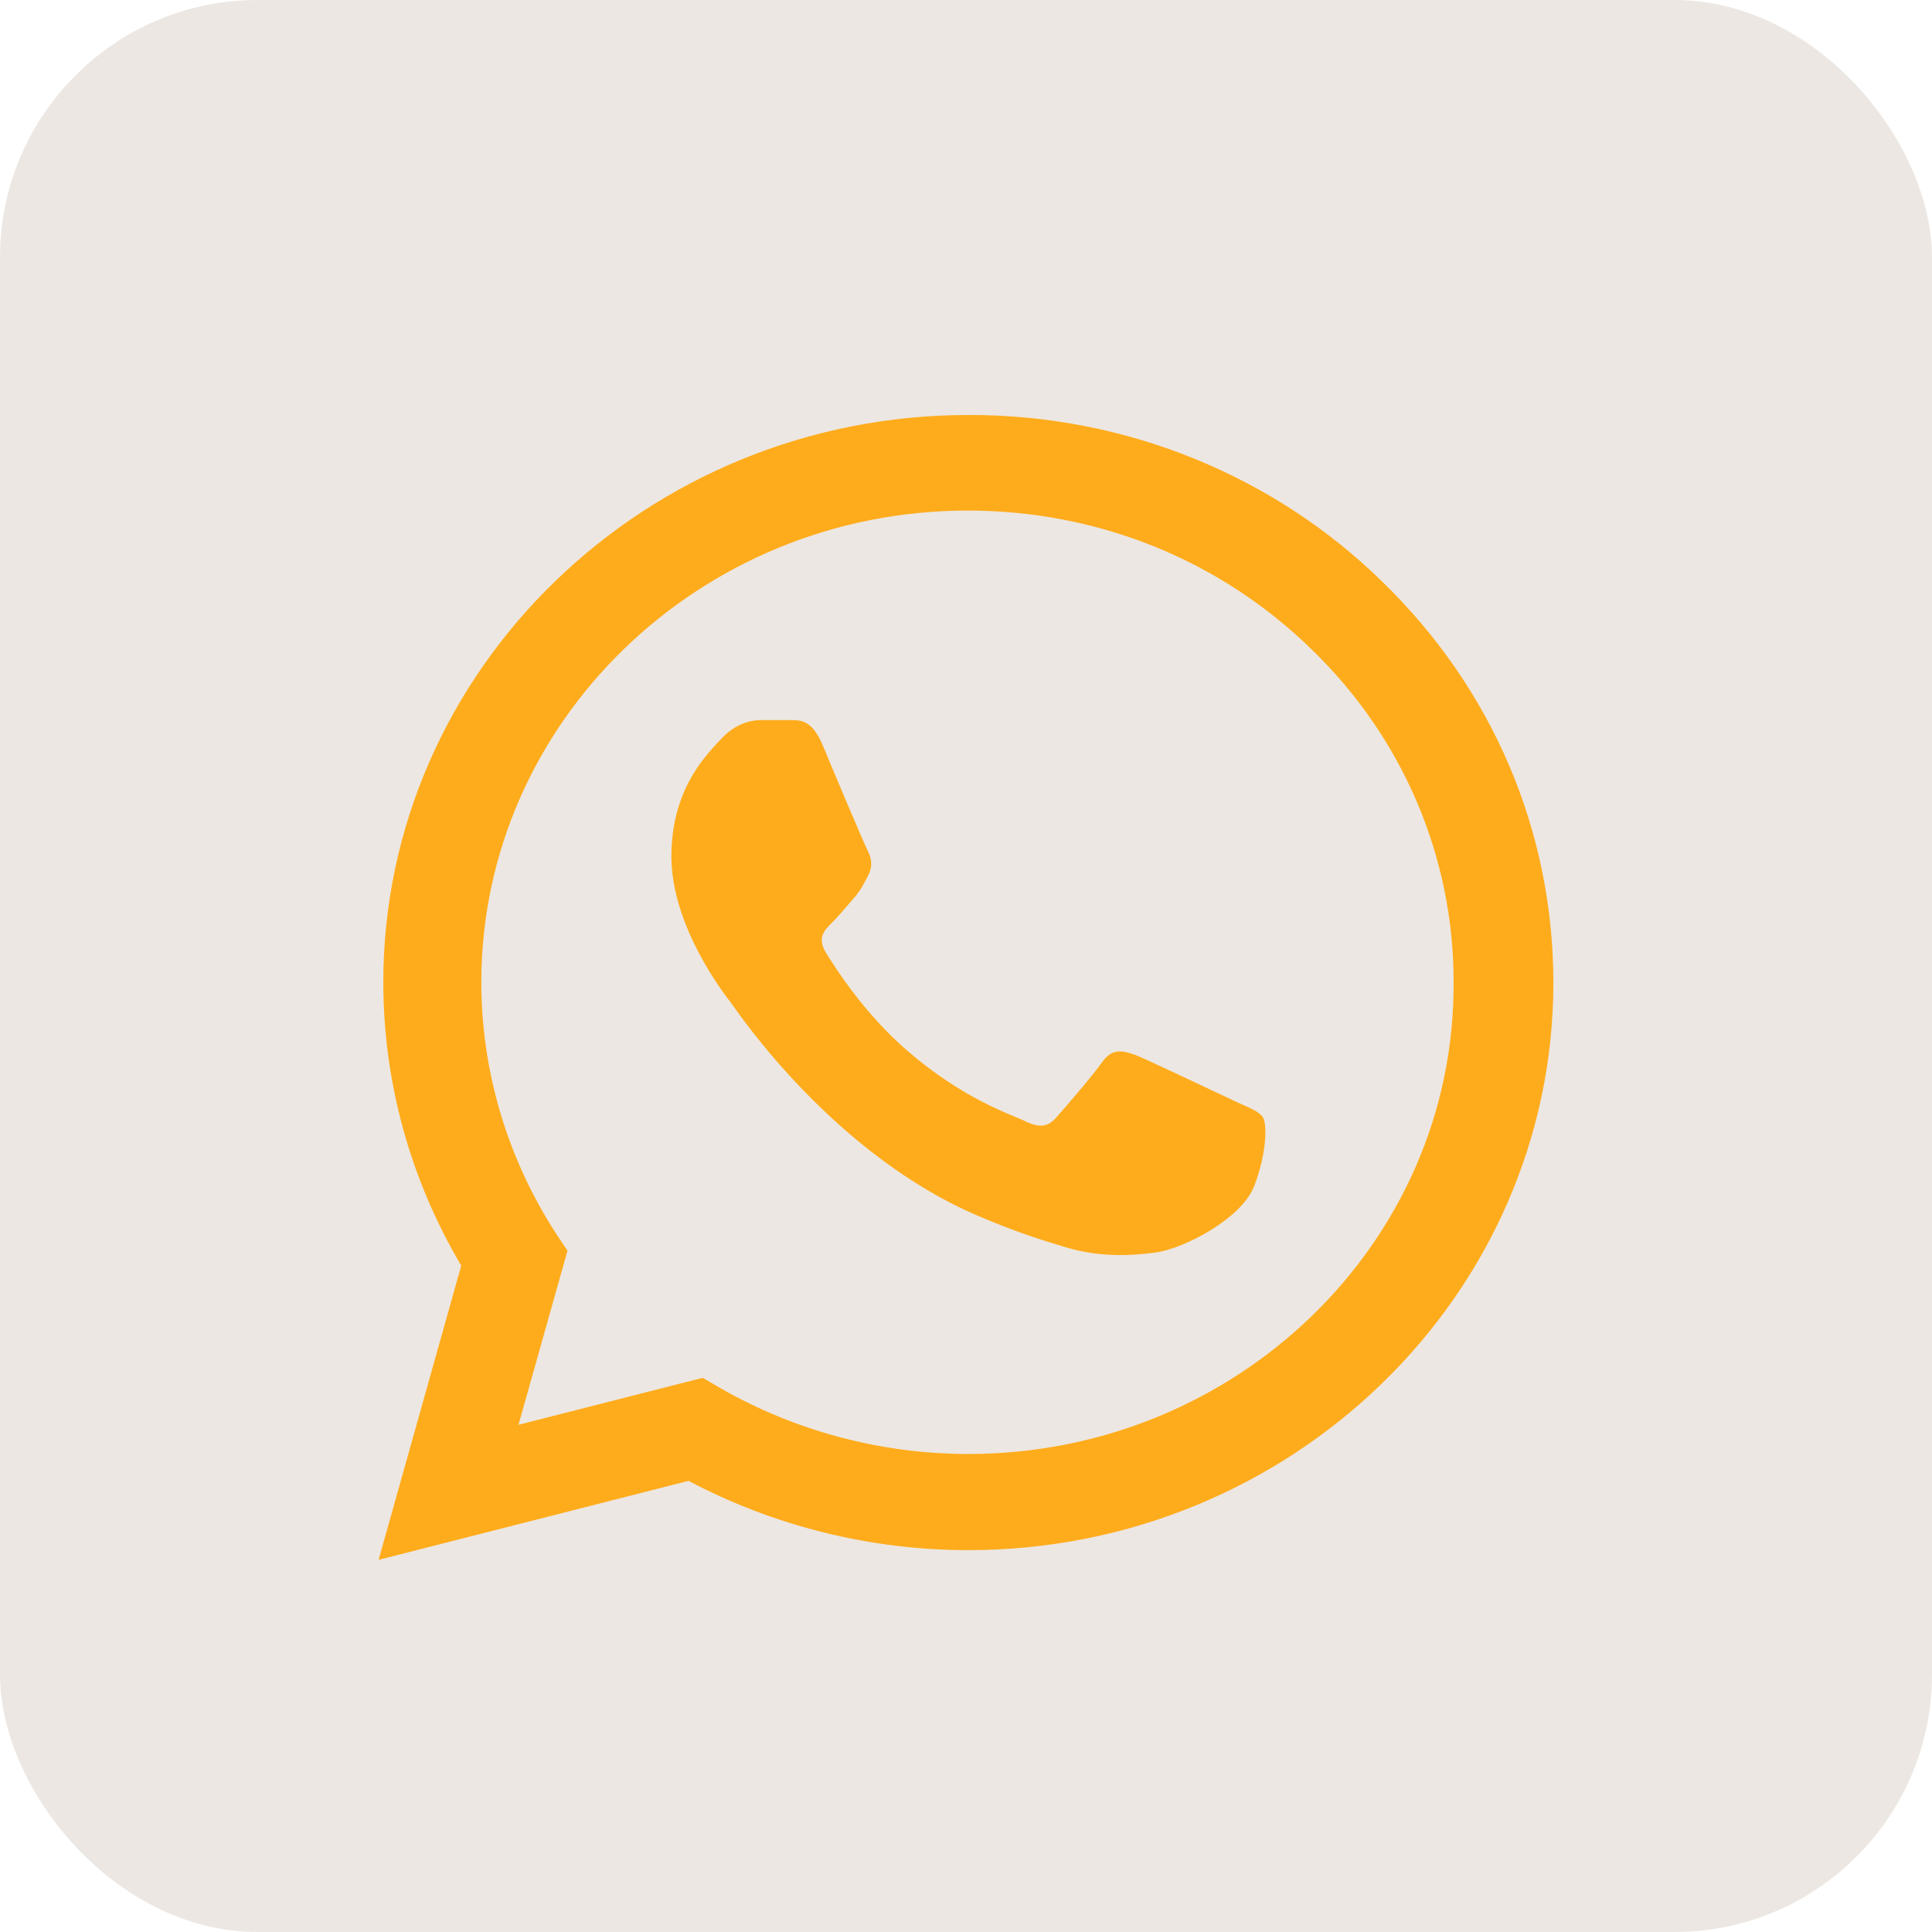 <svg width="45" height="45" viewBox="0 0 45 45" fill="none" xmlns="http://www.w3.org/2000/svg">
<rect width="45" height="45" rx="6" fill="#ECE7E2"/>
<path d="M32.193 13.546C30.933 12.311 29.431 11.332 27.776 10.666C26.121 10 24.346 9.66 22.555 9.666C15.047 9.666 8.928 15.599 8.928 22.879C8.928 25.212 9.561 27.479 10.743 29.479L8.818 36.332L16.037 34.492C18.031 35.546 20.272 36.106 22.555 36.106C30.062 36.106 36.181 30.172 36.181 22.892C36.181 19.359 34.764 16.039 32.193 13.546ZM22.555 33.866C20.52 33.866 18.526 33.332 16.779 32.332L16.367 32.092L12.077 33.186L13.218 29.132L12.943 28.719C11.813 26.968 11.212 24.945 11.211 22.879C11.211 16.826 16.298 11.892 22.541 11.892C25.566 11.892 28.412 13.039 30.543 15.119C31.599 16.138 32.435 17.349 33.004 18.683C33.572 20.018 33.862 21.448 33.857 22.892C33.885 28.946 28.797 33.866 22.555 33.866ZM28.77 25.652C28.426 25.492 26.748 24.692 26.446 24.572C26.13 24.466 25.91 24.412 25.676 24.732C25.442 25.066 24.796 25.812 24.603 26.026C24.411 26.252 24.204 26.279 23.861 26.106C23.517 25.946 22.417 25.586 21.125 24.466C20.107 23.586 19.433 22.506 19.227 22.172C19.035 21.839 19.2 21.666 19.378 21.492C19.529 21.346 19.722 21.106 19.887 20.919C20.052 20.732 20.121 20.586 20.231 20.372C20.341 20.146 20.286 19.959 20.203 19.799C20.121 19.639 19.433 18.012 19.158 17.346C18.883 16.706 18.595 16.786 18.388 16.772H17.728C17.494 16.772 17.137 16.852 16.821 17.186C16.518 17.519 15.638 18.319 15.638 19.946C15.638 21.572 16.862 23.146 17.027 23.359C17.192 23.586 19.433 26.919 22.843 28.346C23.654 28.692 24.287 28.892 24.782 29.039C25.593 29.292 26.336 29.252 26.927 29.172C27.587 29.079 28.948 28.372 29.223 27.599C29.512 26.826 29.512 26.172 29.416 26.026C29.32 25.879 29.113 25.812 28.77 25.652Z" fill="#FFAC1C"/>
</svg>
